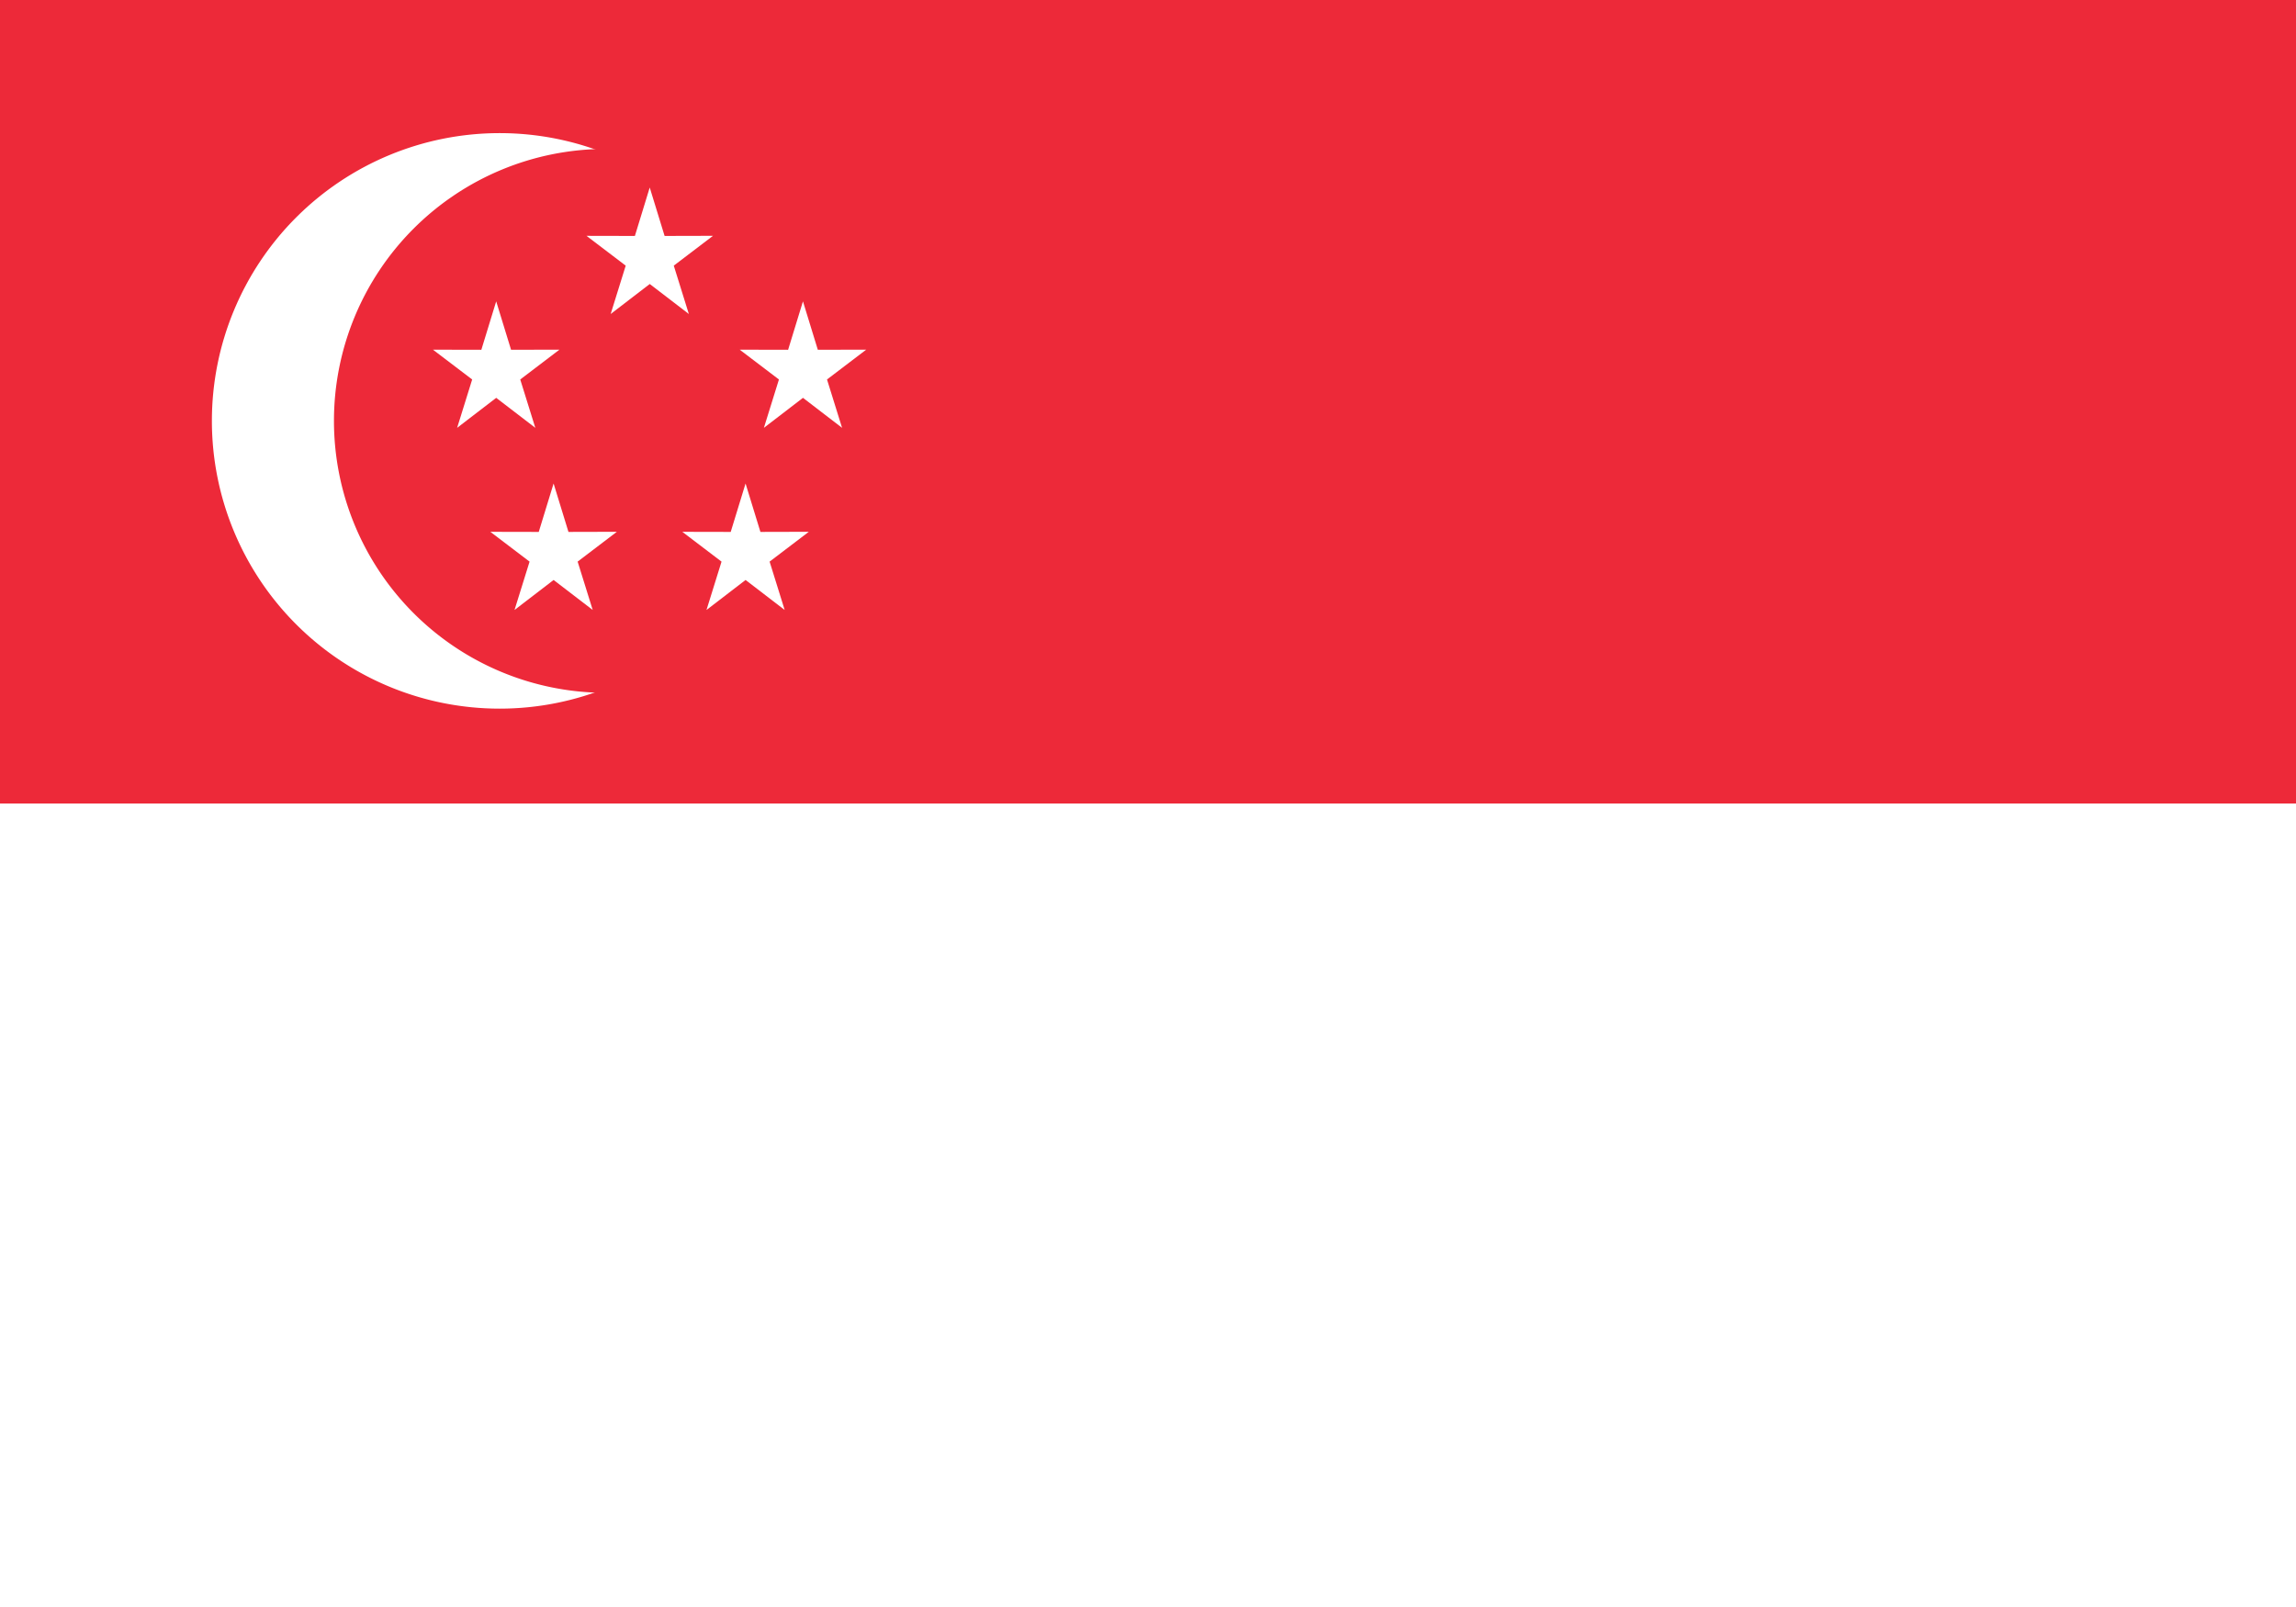 <?xml version="1.0" encoding="UTF-8" standalone="no"?>
<svg
   xmlns:dc="http://purl.org/dc/elements/1.1/"
   xmlns:cc="http://creativecommons.org/ns#"
   xmlns:rdf="http://www.w3.org/1999/02/22-rdf-syntax-ns#"
   xmlns:svg="http://www.w3.org/2000/svg"
   xmlns="http://www.w3.org/2000/svg"
   xmlns:xlink="http://www.w3.org/1999/xlink"
   xmlns:sodipodi="http://sodipodi.sourceforge.net/DTD/sodipodi-0.dtd"
   xmlns:inkscape="http://www.inkscape.org/namespaces/inkscape"
   width="1000"
   height="700"
   viewBox="0 0 4320 2880"
   version="1.1"
   id="svg112"
   sodipodi:docname="sg.svg"
   inkscape:version="0.92.3 (2405546, 2018-03-11)">
  <rect x="0" y="0" width="4320" height="2880" fill="#333333" stroke="none"/>
  <defs
     id="defs116" />
  <sodipodi:namedview
     pagecolor="#ffffff"
     bordercolor="#666666"
     borderopacity="1"
     objecttolerance="10"
     gridtolerance="10"
     guidetolerance="10"
     inkscape:pageopacity="0"
     inkscape:pageshadow="2"
     inkscape:window-width="2560"
     inkscape:window-height="1376"
     id="namedview114"
     showgrid="false"
     inkscape:zoom="1.3485714"
     inkscape:cx="790.28666"
     inkscape:cy="330.6785"
     inkscape:window-x="0"
     inkscape:window-y="0"
     inkscape:window-maximized="1"
     inkscape:current-layer="svg112" />
  <rect
     width="4320"
     height="1513.678"
     id="rect95"
     x="0"
     y="-73.678"
     style="fill:#ed2939;stroke-width:1.025" />
  <rect
     y="1440"
     width="4320"
     height="1513.678"
     id="rect97"
     x="0"
     style="fill:#ffffff;stroke-width:1.025" />
  <path
     fill="#fff"
     d="M 1481.678,720 A 541.5,541.5 0 1 1 398.678,720 A 541.5,541.5 0 1 1 1481.678,720 z"
     id="path99" />
  <path
     fill="#ed2939"
     d="M 1651.835,720 A 511.735,511.735 0 1 1 628.365,720 A 511.735,511.735 0 1 1 1651.835,720 z"
     id="path101" />
  <path
     fill="#fff"
     id="star"
     d="M 1007.195,733.064 L 933.635,676.634 L 860.093,733.091 L 888.406,642.097 L 814.611,586.005 L 905.67,586.198 L 933.605,495.075 L 961.569,586.188 L 1052.628,585.962 L 978.852,642.081 L 1007.195,733.064 z" />
  <use
     xlink:href="#star"
     transform="translate(577.189,0)"
     id="use104" />
  <use
     xlink:href="#star"
     transform="translate(288.889,-214.211)"
     id="use106" />
  <use
     xlink:href="#star"
     transform="translate(108,342.749)"
     id="use108" />
  <use
     xlink:href="#star"
     transform="translate(469.189,342.749)"
     id="use110" />
</svg>
